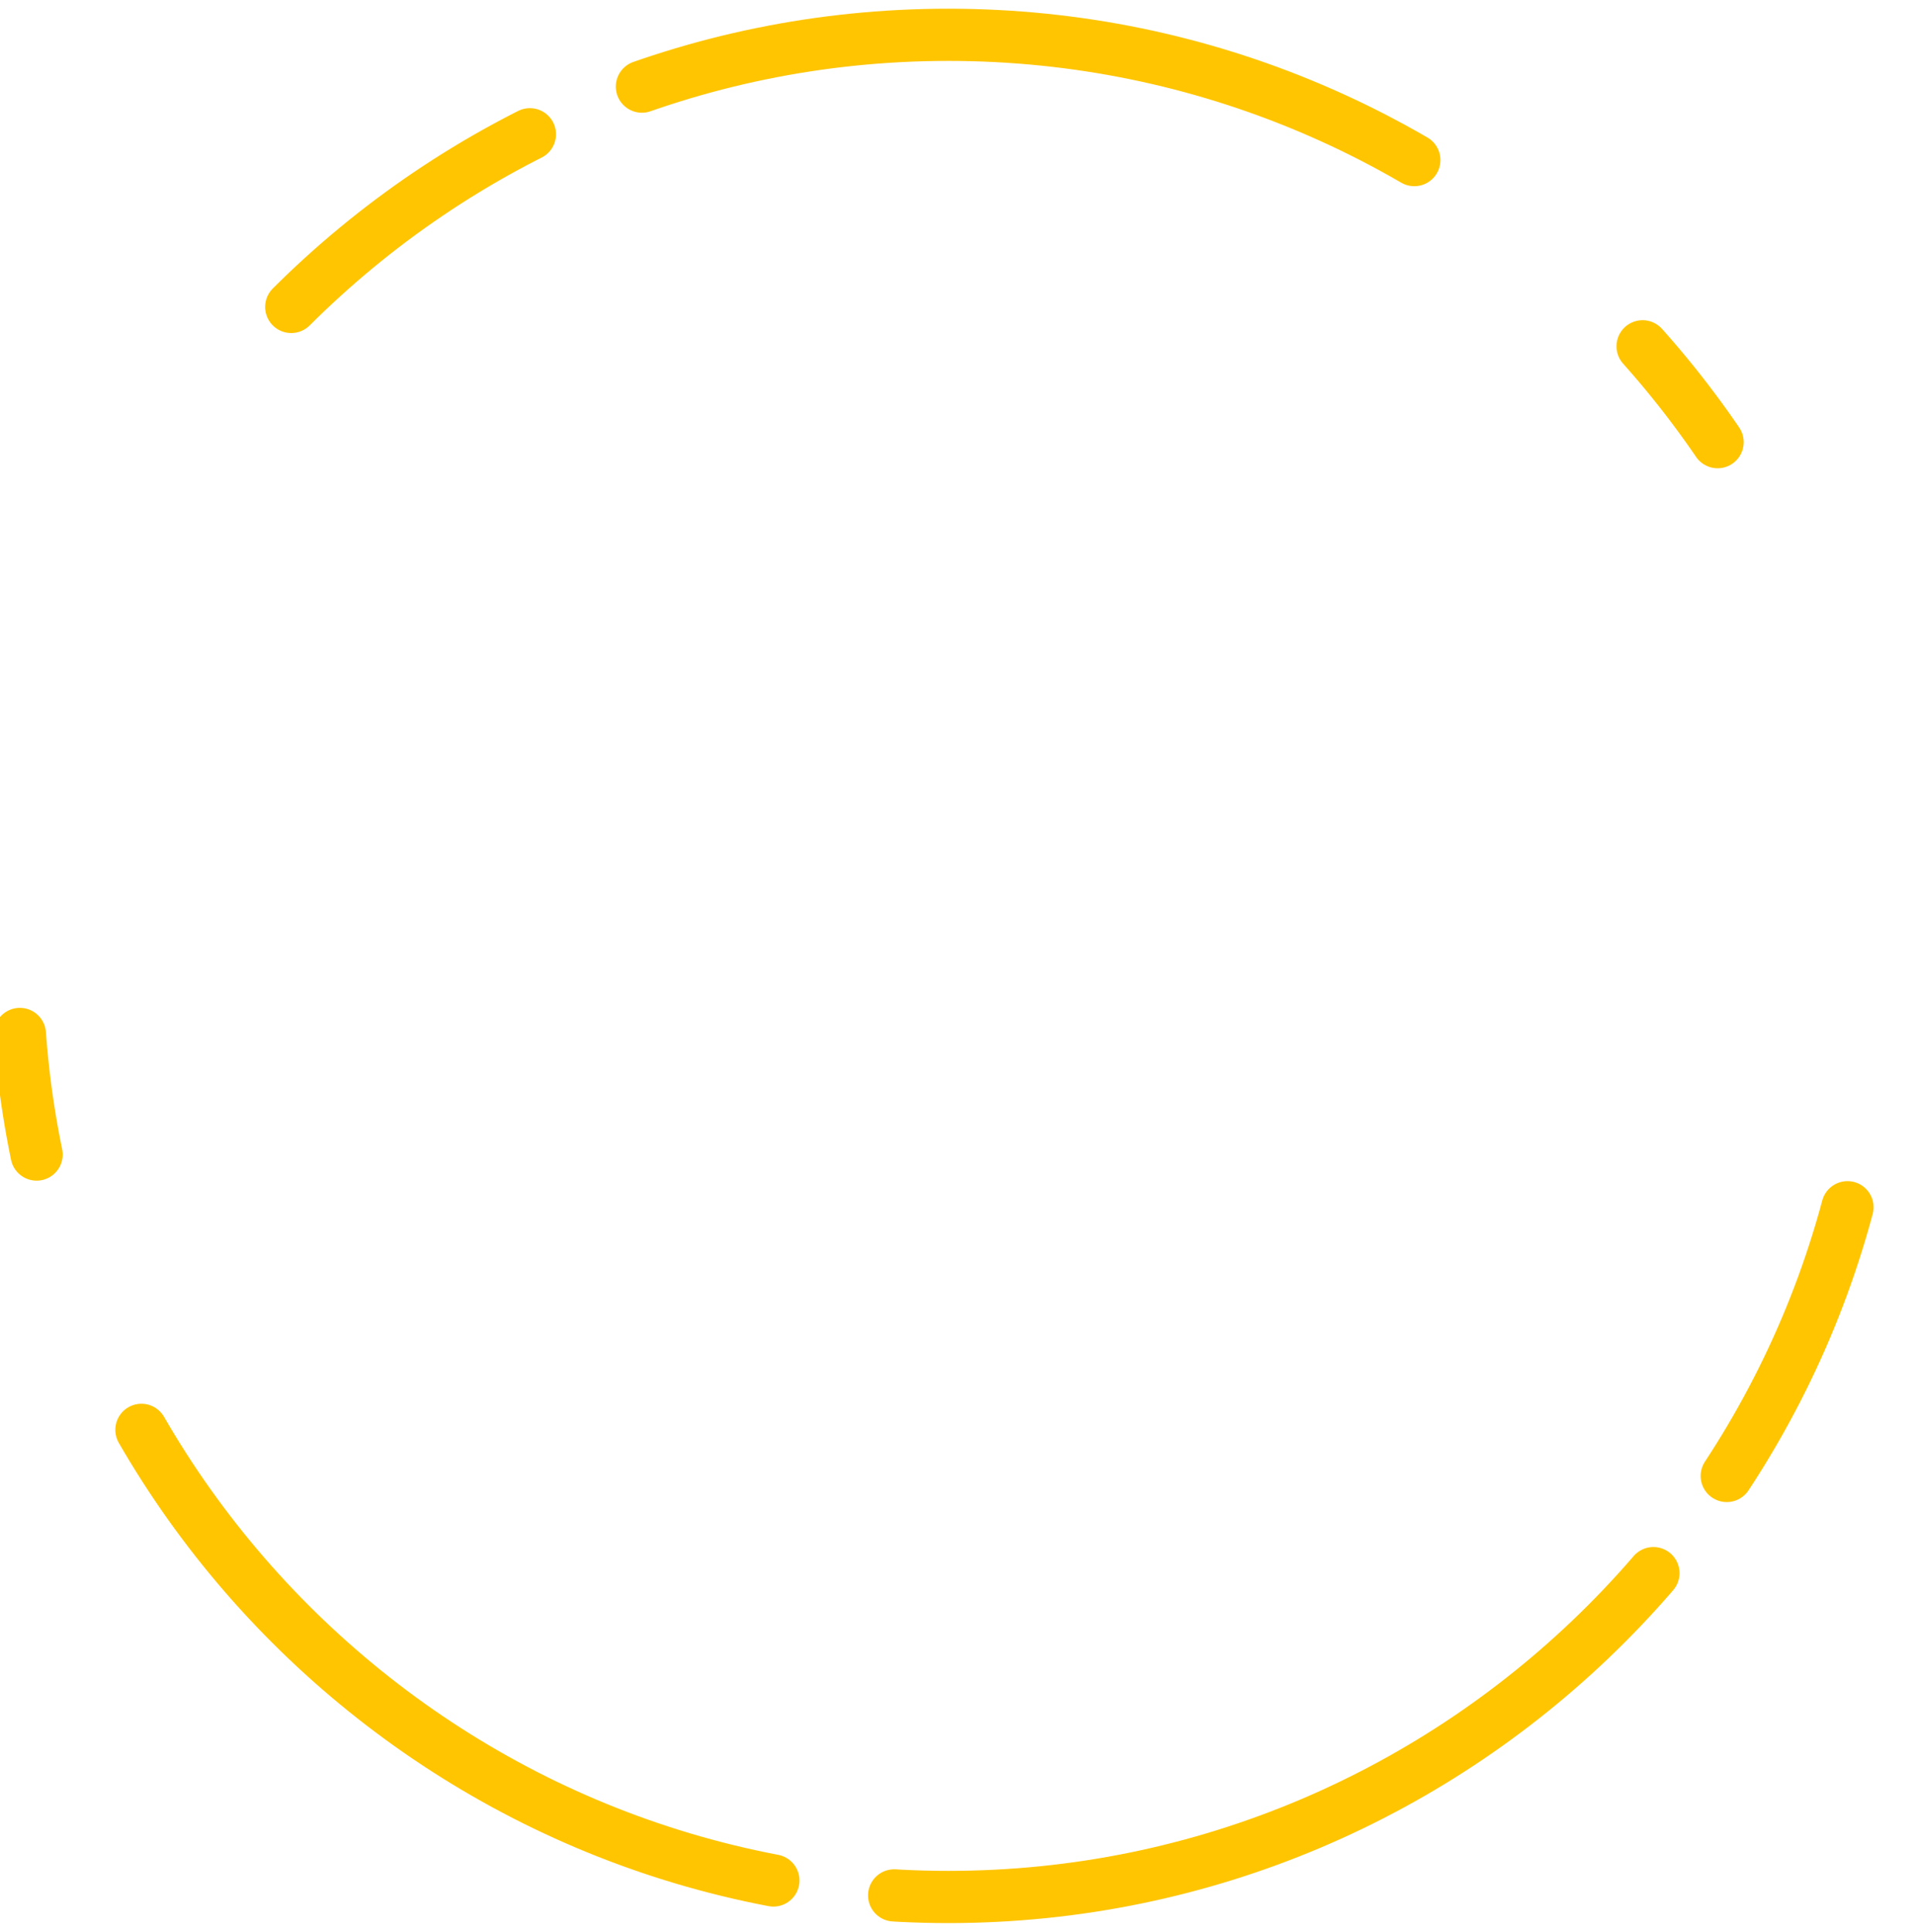 <svg xmlns="http://www.w3.org/2000/svg" viewBox="0 0 110 111" enable-background="new 0 0 110 111"><style type="text/css">.st0{fill:none;stroke:#FFC500;stroke-width:3;stroke-linecap:round;stroke-dasharray:46,7,17;}</style><path id="Ray-4" class="st0" d="M54.5 109c29.5 0 53.5-24 53.5-53.5s-24-53.5-53.5-53.5-53.5 24-53.5 53.5 24 53.5 53.5 53.5z"/></svg>